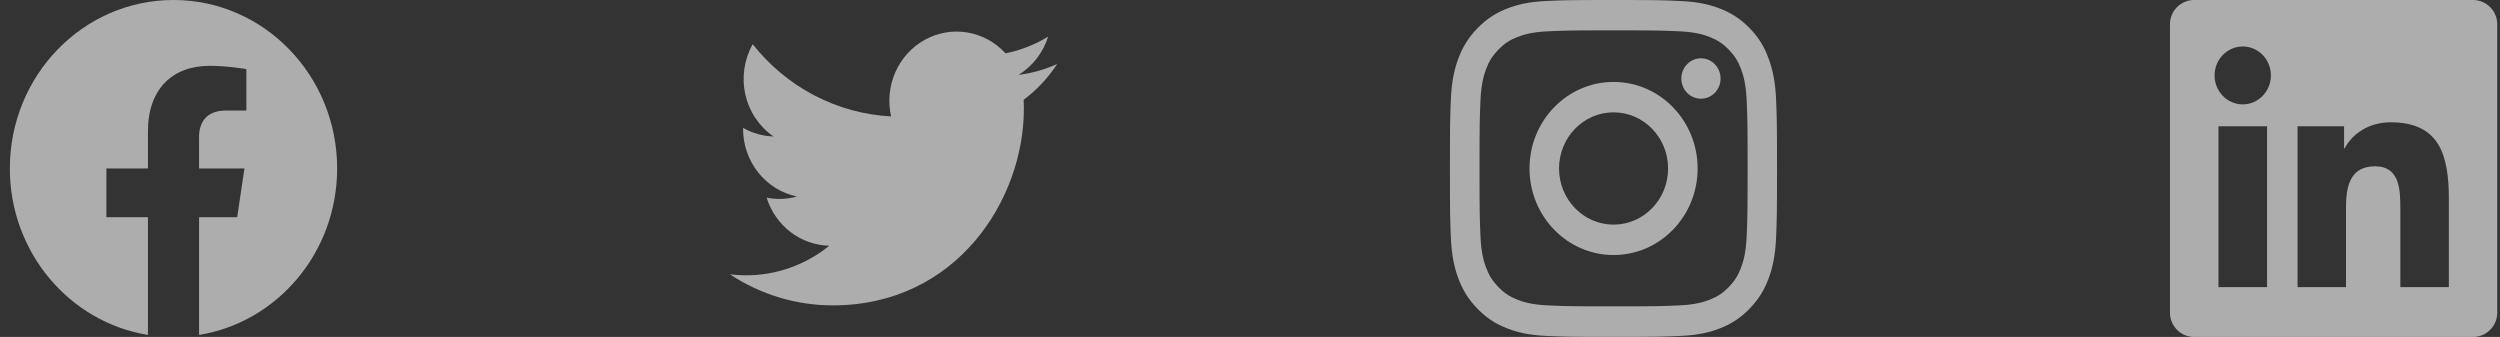 <svg width="230" height="31" viewBox="0 0 230 31" fill="none" xmlns="http://www.w3.org/2000/svg">
<rect x="0" y="0" width="230" height="31" fill="#333333" stroke="none"/>
<g opacity="0.6">
<g clip-path="url(#clip0_2_1641)">
<path d="M227.518 0H201.859C200.63 0 199.636 0.999 199.636 2.234V28.76C199.636 29.995 200.63 31 201.859 31H227.518C228.747 31 229.747 29.995 229.747 28.766V2.234C229.747 0.999 228.747 0 227.518 0ZM208.57 26.417H204.1V11.619H208.57V26.417ZM206.335 9.603C204.9 9.603 203.741 8.41 203.741 6.939C203.741 5.467 204.9 4.275 206.335 4.275C207.764 4.275 208.923 5.467 208.923 6.939C208.923 8.404 207.764 9.603 206.335 9.603ZM225.295 26.417H220.832V19.224C220.832 17.51 220.802 15.3 218.509 15.3C216.186 15.3 215.833 17.171 215.833 19.102V26.417H211.375V11.619H215.656V13.641H215.715C216.309 12.479 217.768 11.25 219.938 11.25C224.46 11.25 225.295 14.313 225.295 18.297V26.417Z" fill="white"/>
</g>
<g clip-path="url(#clip1_2_1641)">
<path d="M148.449 2.791C152.471 2.791 152.947 2.809 154.529 2.882C156 2.949 156.794 3.203 157.323 3.415C158.023 3.693 158.529 4.032 159.052 4.571C159.581 5.116 159.905 5.631 160.175 6.351C160.381 6.896 160.628 7.72 160.693 9.227C160.763 10.862 160.781 11.352 160.781 15.488C160.781 19.629 160.763 20.12 160.693 21.748C160.628 23.262 160.381 24.079 160.175 24.624C159.905 25.345 159.575 25.866 159.052 26.404C158.523 26.949 158.023 27.282 157.323 27.561C156.794 27.773 155.994 28.027 154.529 28.094C152.942 28.166 152.465 28.185 148.449 28.185C144.426 28.185 143.95 28.166 142.368 28.094C140.897 28.027 140.103 27.773 139.574 27.561C138.874 27.282 138.369 26.943 137.845 26.404C137.316 25.86 136.992 25.345 136.722 24.624C136.516 24.079 136.269 23.256 136.204 21.748C136.134 20.114 136.116 19.623 136.116 15.488C136.116 11.347 136.134 10.856 136.204 9.227C136.269 7.714 136.516 6.896 136.722 6.351C136.992 5.631 137.322 5.11 137.845 4.571C138.374 4.026 138.874 3.693 139.574 3.415C140.103 3.203 140.903 2.949 142.368 2.882C143.95 2.809 144.426 2.791 148.449 2.791ZM148.449 0C144.361 0 143.85 0.018 142.244 0.091C140.644 0.163 139.545 0.43 138.592 0.811C137.598 1.211 136.757 1.738 135.922 2.604C135.081 3.463 134.569 4.329 134.181 5.346C133.811 6.333 133.552 7.459 133.481 9.106C133.411 10.765 133.393 11.292 133.393 15.5C133.393 19.708 133.411 20.235 133.481 21.888C133.552 23.535 133.811 24.667 134.181 25.648C134.569 26.671 135.081 27.537 135.922 28.396C136.757 29.256 137.598 29.789 138.586 30.183C139.545 30.564 140.639 30.831 142.238 30.903C143.844 30.976 144.355 30.994 148.443 30.994C152.53 30.994 153.042 30.976 154.647 30.903C156.247 30.831 157.346 30.564 158.299 30.183C159.287 29.789 160.128 29.256 160.963 28.396C161.798 27.537 162.316 26.671 162.698 25.654C163.069 24.667 163.327 23.541 163.398 21.894C163.469 20.241 163.486 19.714 163.486 15.506C163.486 11.298 163.469 10.771 163.398 9.118C163.327 7.471 163.069 6.339 162.698 5.358C162.328 4.329 161.816 3.463 160.975 2.604C160.14 1.744 159.299 1.211 158.311 0.817C157.352 0.436 156.258 0.17 154.659 0.097C153.047 0.018 152.536 0 148.449 0Z" fill="white"/>
<path d="M148.448 7.538C144.179 7.538 140.715 11.104 140.715 15.5C140.715 19.896 144.179 23.462 148.448 23.462C152.718 23.462 156.182 19.896 156.182 15.5C156.182 11.104 152.718 7.538 148.448 7.538ZM148.448 20.665C145.679 20.665 143.432 18.352 143.432 15.5C143.432 12.648 145.679 10.335 148.448 10.335C151.218 10.335 153.465 12.648 153.465 15.5C153.465 18.352 151.218 20.665 148.448 20.665Z" fill="white"/>
<path d="M158.293 7.223C158.293 8.253 157.482 9.082 156.488 9.082C155.488 9.082 154.682 8.247 154.682 7.223C154.682 6.194 155.494 5.364 156.488 5.364C157.482 5.364 158.293 6.2 158.293 7.223Z" fill="white"/>
</g>
<g clip-path="url(#clip2_2_1641)">
<path d="M76.622 28.094C87.982 28.094 94.197 18.402 94.197 10C94.197 9.728 94.191 9.449 94.179 9.177C95.388 8.277 96.432 7.162 97.26 5.884C96.134 6.4 94.939 6.737 93.715 6.883C95.004 6.088 95.969 4.838 96.431 3.366C95.219 4.106 93.892 4.628 92.51 4.909C91.578 3.89 90.346 3.215 89.005 2.989C87.663 2.763 86.287 2.998 85.088 3.658C83.889 4.318 82.935 5.367 82.373 6.641C81.811 7.915 81.672 9.345 81.979 10.709C79.523 10.582 77.121 9.925 74.928 8.781C72.735 7.637 70.8 6.032 69.249 4.068C68.46 5.468 68.219 7.125 68.574 8.701C68.929 10.277 69.853 11.655 71.16 12.555C70.179 12.523 69.22 12.251 68.361 11.762V11.841C68.36 13.31 68.853 14.734 69.757 15.871C70.661 17.008 71.919 17.787 73.318 18.077C72.409 18.333 71.456 18.37 70.531 18.186C70.925 19.449 71.693 20.554 72.727 21.347C73.761 22.139 75.01 22.579 76.299 22.606C74.111 24.375 71.408 25.335 68.626 25.331C68.132 25.33 67.639 25.299 67.15 25.237C69.976 27.104 73.264 28.096 76.622 28.094Z" fill="white"/>
</g>
<g clip-path="url(#clip3_2_1641)">
<path d="M31.017 15.5C31.017 6.94 24.276 0 15.962 0C7.647 0 0.906 6.94 0.906 15.5C0.906 23.236 6.412 29.649 13.609 30.812V19.98H9.787V15.5H13.609V12.085C13.609 8.2 15.857 6.055 19.296 6.055C20.942 6.055 22.666 6.357 22.666 6.357V10.172H20.767C18.897 10.172 18.314 11.367 18.314 12.594V15.5H22.489L21.822 19.98H18.314V30.812C25.511 29.649 31.017 23.236 31.017 15.5Z" fill="white"/>
</g>
</g>
<defs>
<clipPath id="clip0_2_1641">
<rect width="30.111" height="31" fill="white" transform="translate(199.636)"/>
</clipPath>
<clipPath id="clip1_2_1641">
<rect width="30.111" height="31" fill="white" transform="translate(133.393)"/>
</clipPath>
<clipPath id="clip2_2_1641">
<rect width="30.111" height="31" fill="white" transform="translate(67.15)"/>
</clipPath>
<clipPath id="clip3_2_1641">
<rect width="30.111" height="31" fill="white" transform="translate(0.906)"/>
</clipPath>
</defs>
</svg>
